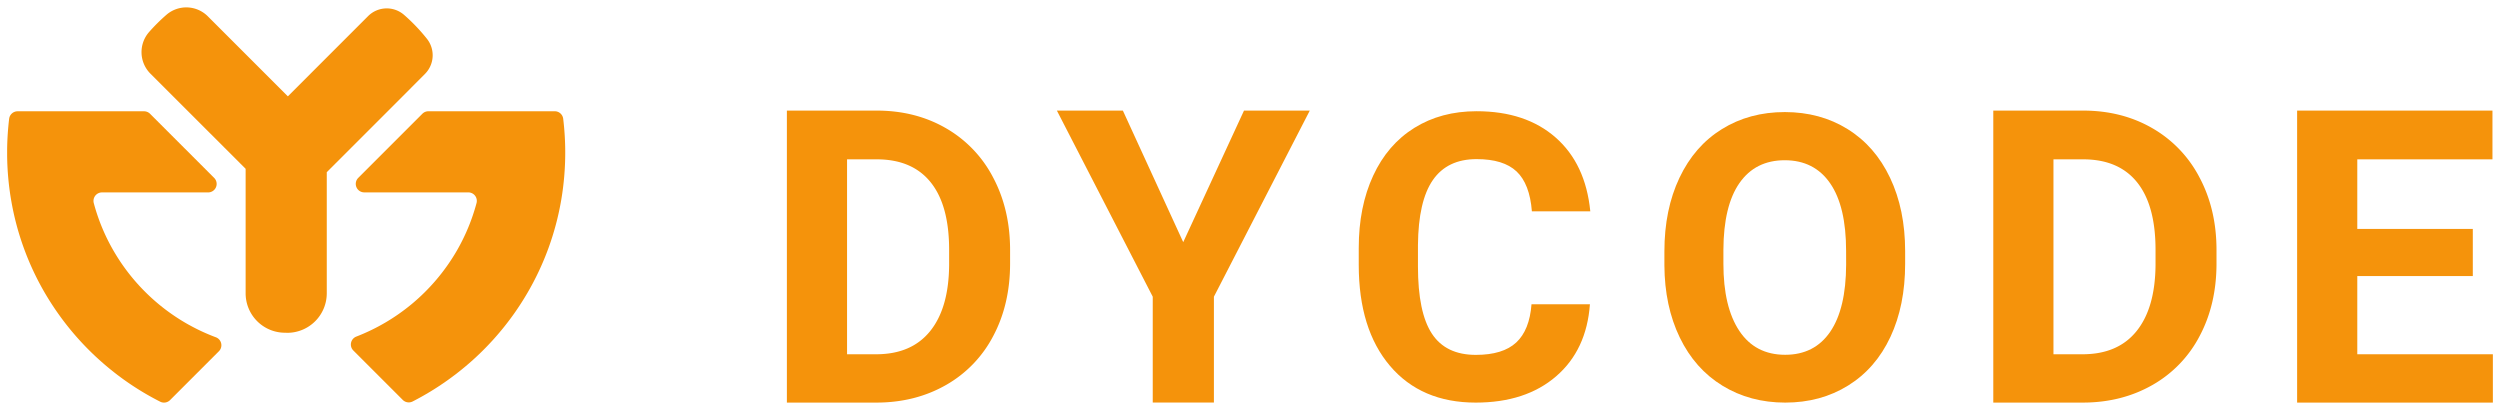 <svg id="Layer_1" data-name="Layer 1" xmlns="http://www.w3.org/2000/svg" viewBox="0 0 1866 306"><defs><style>.cls-1{fill:#f5930b;}</style></defs><title>Zandy AI LogoArtboard 24</title><path class="cls-1" d="M587.33,300.5V82.55h67.06q28.74,0,51.42,13a90.28,90.28,0,0,1,35.4,36.82q12.72,23.88,12.72,54.27v10q0,30.39-12.5,54a89.53,89.53,0,0,1-35.25,36.68q-22.75,13-51.34,13.17Zm44.91-181.57V264.42h21.7q26.34,0,40.27-17.21T708.43,198V186.44q0-33.24-13.77-50.37t-40.27-17.14Z"/><path class="cls-1" d="M883.16,180.75l45.36-98.2h49.1L906.06,221.46v79H860.41v-79L788.86,82.55h49.25Z"/><path class="cls-1" d="M1186.72,227.09q-2.48,34.16-25.22,53.78t-60,19.63q-40.71,0-64-27.4t-23.33-75.24V184.93q0-30.54,10.76-53.79t30.74-35.69q20-12.44,46.45-12.43,36.63,0,59,19.62t25.88,55.1H1143.4Q1141.79,137.25,1132,128t-29.88-9.23q-21.81,0-32.64,15.63t-11.12,48.48v16q0,34.32,10.4,50.16t32.78,15.84q20.21,0,30.16-9.23t11.42-28.56Z"/><path class="cls-1" d="M1422,196.86q0,31.15-11,54.64t-31.52,36.24q-20.52,12.76-47,12.76-26.23,0-46.82-12.61t-31.89-36q-11.31-23.42-11.46-53.85V187.58q0-31.17,11.24-54.87t31.74-36.38q20.52-12.69,46.9-12.68T1379,96.33q20.51,12.69,31.75,36.38T1422,187.43Zm-44.07-9.57q0-33.19-11.88-50.44t-33.92-17.25q-21.9,0-33.78,17t-12,49.93v10.3q0,32.32,11.89,50.15t34.21,17.83q21.88,0,33.63-17.18t11.88-50.08Z"/><path class="cls-1" d="M1487.79,300.5V82.55h67.07q28.74,0,51.41,13a90.28,90.28,0,0,1,35.4,36.82q12.74,23.88,12.73,54.27v10q0,30.39-12.5,54a89.53,89.53,0,0,1-35.25,36.68q-22.76,13-51.35,13.17Zm44.91-181.57V264.42h21.71q26.34,0,40.26-17.21T1608.89,198V186.44q0-33.24-13.77-50.37t-40.26-17.14Z"/><path class="cls-1" d="M1845.7,206.05h-86.22v58.37h101.19V300.5h-146.1V82.55h145.8v36.38H1759.48v51.94h86.22Z"/><path class="cls-1" d="M421.89,113.9a210.61,210.61,0,0,1-2.93,35A206.3,206.3,0,0,1,393.45,219c-2.92,5-6.1,9.92-9.41,14.64a209.85,209.85,0,0,1-33.21,36.93,212.9,212.9,0,0,1-17,13.41A209.54,209.54,0,0,1,308,299.65a6.35,6.35,0,0,1-7.39-1.16l-36.87-36.87a6.34,6.34,0,0,1,2.22-10.4,148.85,148.85,0,0,0,41.15-24.1,148.79,148.79,0,0,0,34-40.25,146.93,146.93,0,0,0,14.57-35.27h0a6.34,6.34,0,0,0-6.13-8H271.89a6.35,6.35,0,0,1-4.48-10.84l47.85-47.85a6.34,6.34,0,0,1,4.48-1.86h94.33a6.34,6.34,0,0,1,6.3,5.57A210.29,210.29,0,0,1,421.89,113.9Z"/><path class="cls-1" d="M212.84,248.35h-.3a29.4,29.4,0,0,1-29.2-29.47V126L112.29,55a22.76,22.76,0,0,1-1-31.11,136.33,136.33,0,0,1,12.81-12.74l.17-.15a22.7,22.7,0,0,1,30.89,1.22l19.27,19.27,40.43,40.42,59.84-59.84A19.69,19.69,0,0,1,301.47,11l.14.12A135.73,135.73,0,0,1,318.69,29a19.74,19.74,0,0,1-1.54,26.22l-17,17.06-38,38-11.94,11.93-6.31,6.31v90.41a29.52,29.52,0,0,1-29.19,29.48Z"/><path class="cls-1" d="M141.22,242.56a144.5,144.5,0,0,0,19.87,9.17,6.35,6.35,0,0,1,2.3,10.44l-36.47,36.47a6.35,6.35,0,0,1-7.37,1.17A208.77,208.77,0,0,1,94.76,285a210.75,210.75,0,0,1-18.94-14.88,208.52,208.52,0,0,1-31.65-35c-3.69-5.14-7.19-10.52-10.42-16A206.3,206.3,0,0,1,8.24,148.9a210.27,210.27,0,0,1-2.91-32.27v-5.46a213.4,213.4,0,0,1,1.5-22.52,6.35,6.35,0,0,1,6.31-5.58h94.33A6.34,6.34,0,0,1,112,84.93l47.85,47.85a6.35,6.35,0,0,1-4.49,10.84H76.13a6.34,6.34,0,0,0-6.13,8h0a145.84,145.84,0,0,0,16.12,37.86,148.33,148.33,0,0,0,55.1,53.1Z"/></svg>